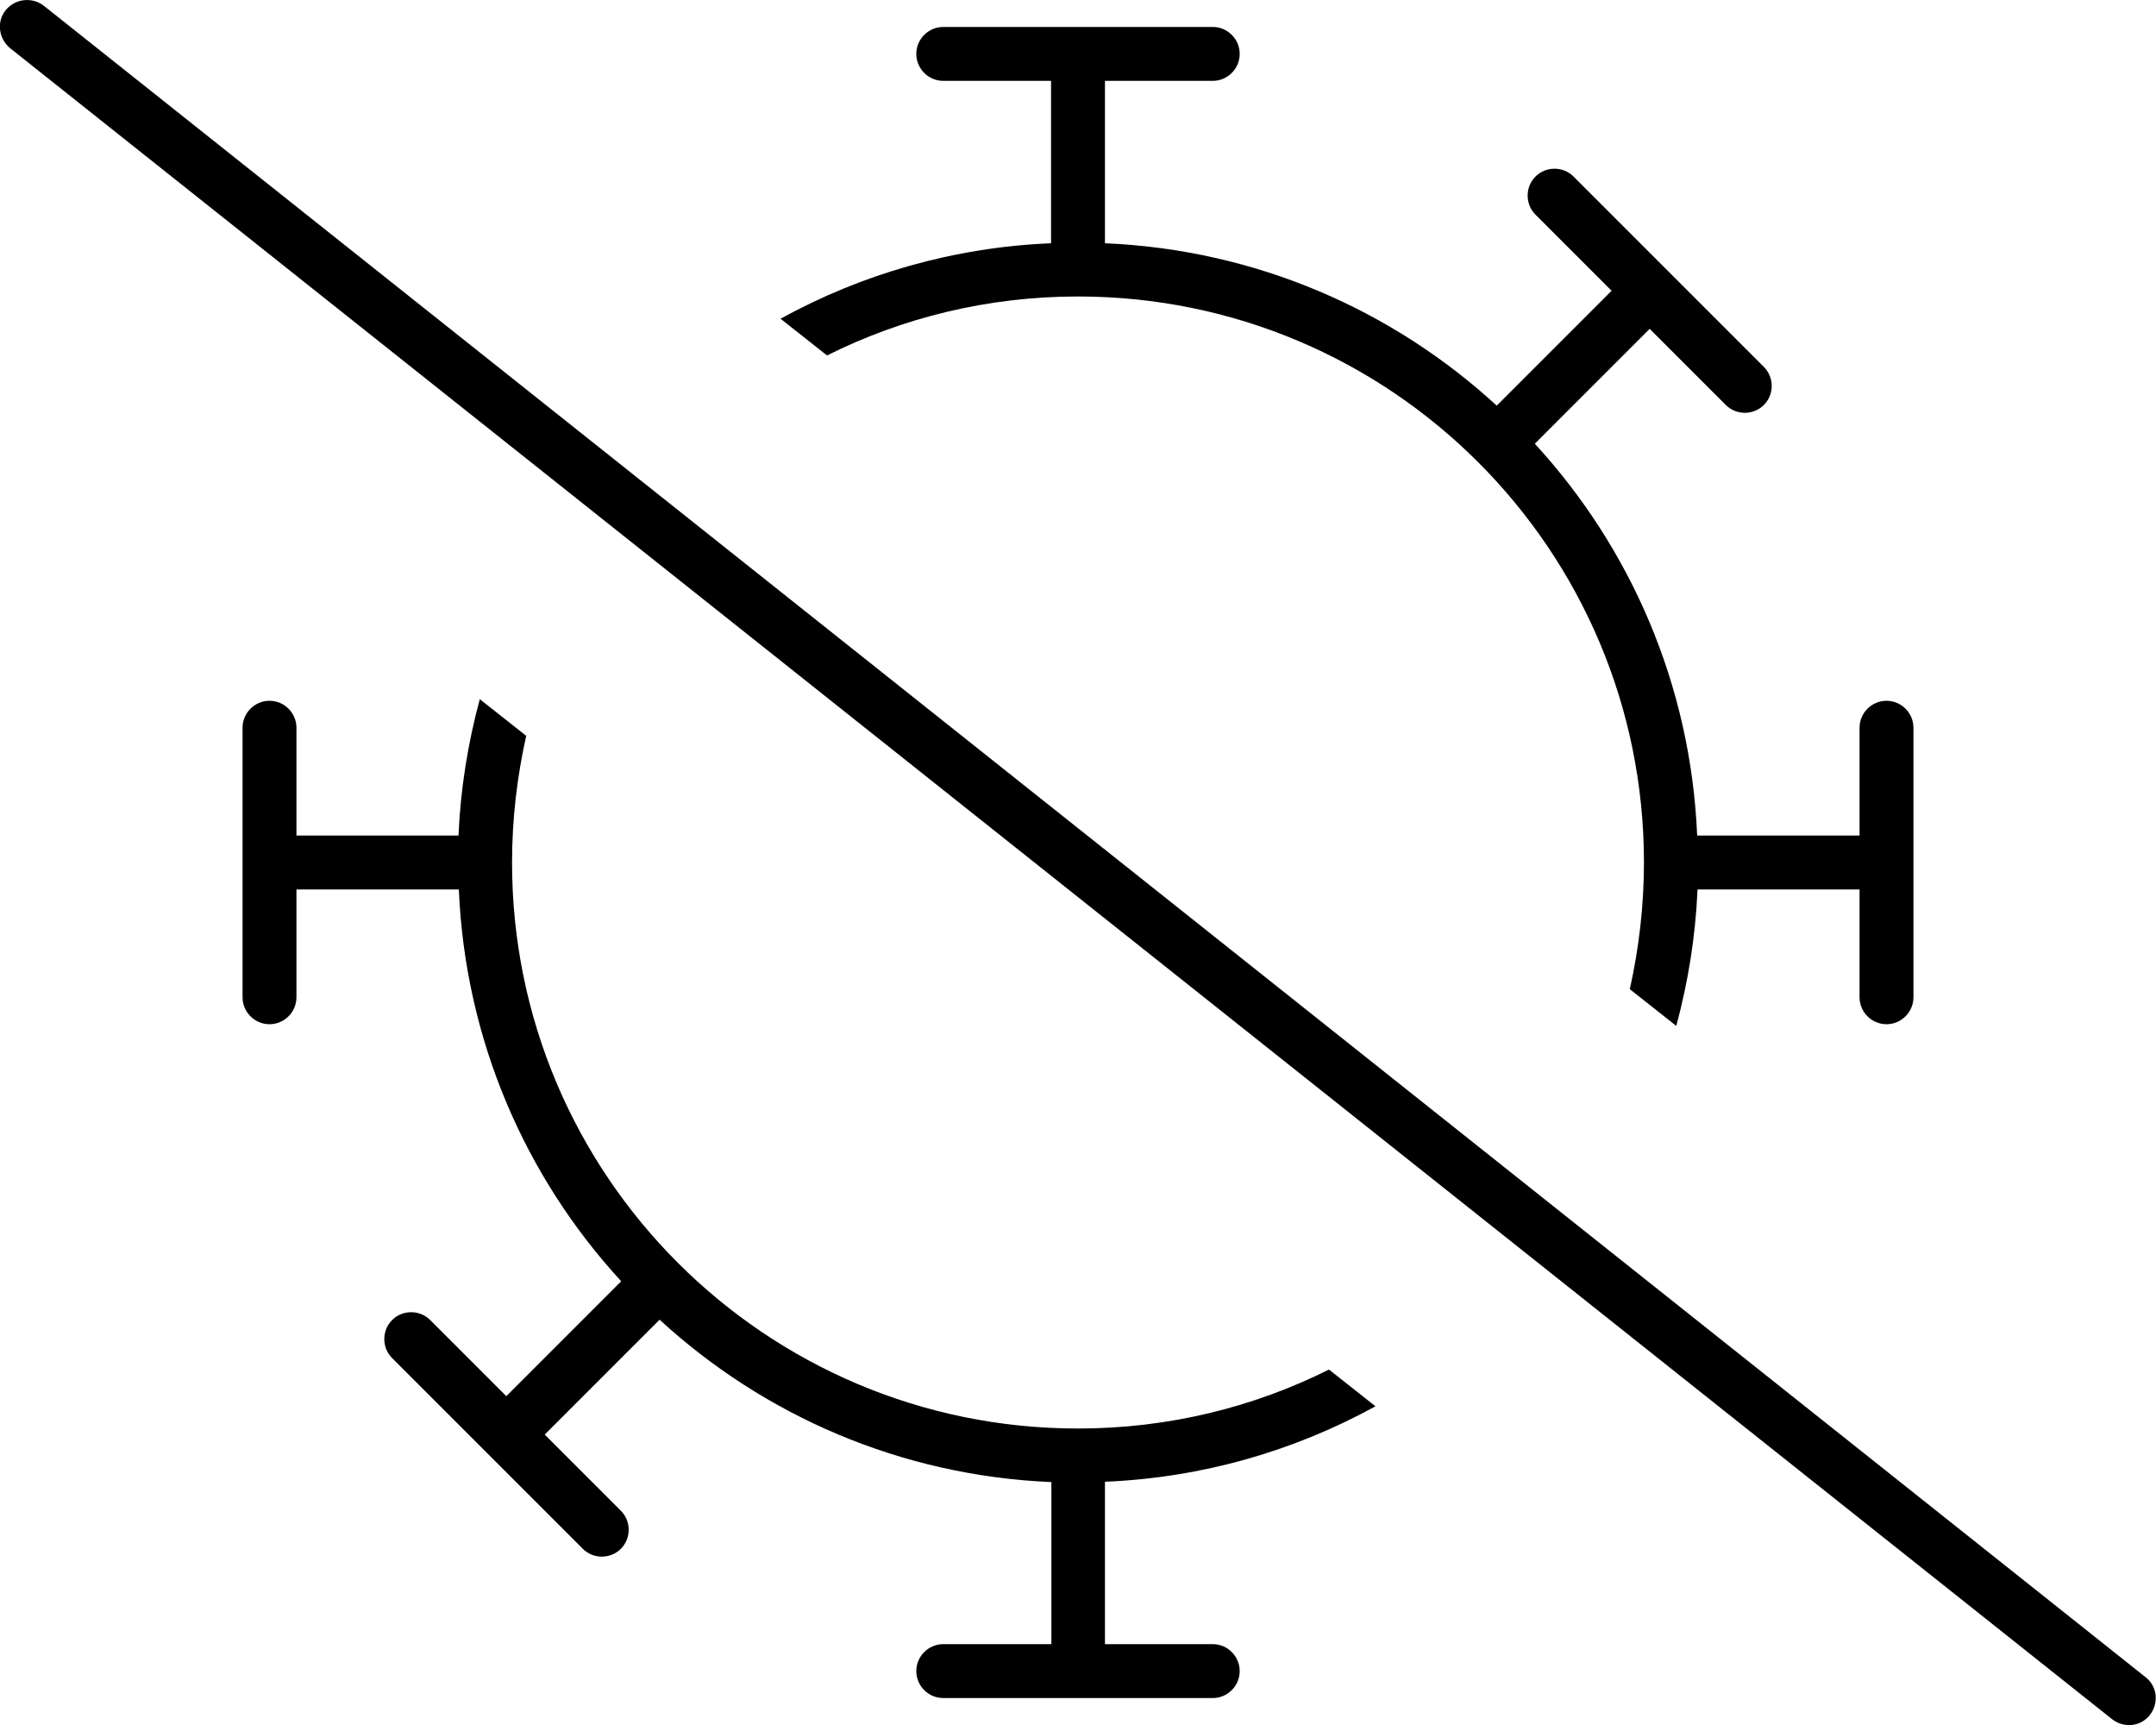 <svg xmlns="http://www.w3.org/2000/svg" viewBox="0 0 640 512" fill="currentColor"><!--! Font Awesome Pro 6.5.0 by @fontawesome - https://fontawesome.com License - https://fontawesome.com/license (Commercial License) Copyright 2023 Fonticons, Inc. --><path d="M13 1.7C9.5-1 4.5-.4 1.7 3S-.4 11.5 3 14.3l624 496c3.5 2.7 8.5 2.2 11.2-1.3s2.2-8.5-1.3-11.2L13 1.7zM503.8 264H552v32c0 4.4 3.6 8 8 8s8-3.6 8-8V216c0-4.4-3.6-8-8-8s-8 3.6-8 8v32H503.8c-1.9-44.8-19.8-85.4-48.2-116.3l34.1-34.1 0 0 22.6 22.6c3.1 3.1 8.2 3.1 11.3 0s3.1-8.2 0-11.3L467.1 52.4c-3.1-3.1-8.2-3.1-11.3 0s-3.1 8.2 0 11.3l22.6 22.6 0 0-34.1 34.1C413.4 92 372.8 74.1 328 72.2V24l32 0c4.4 0 8-3.6 8-8s-3.6-8-8-8H280c-4.4 0-8 3.6-8 8s3.6 8 8 8h32V72.2c-29 1.2-56.3 9.2-80.3 22.4l13.8 10.9C267.9 94.3 293.2 88 320 88c92.8 0 168 75.2 168 168c0 12.9-1.5 25.5-4.2 37.6l13.8 10.9c3.5-13 5.7-26.5 6.3-40.4zM142.4 207.6c-3.5 13-5.7 26.5-6.3 40.4H88l0-32c0-4.4-3.6-8-8-8s-8 3.6-8 8v80c0 4.4 3.6 8 8 8s8-3.6 8-8V264h48.2c1.9 44.8 19.8 85.4 48.2 116.3l-34.1 34.1 0 0-22.6-22.6c-3.1-3.1-8.2-3.1-11.3 0s-3.1 8.2 0 11.3l56.6 56.6c3.1 3.1 8.2 3.1 11.3 0s3.1-8.2 0-11.3l-22.6-22.6 0 0 34.1-34.1c30.9 28.4 71.5 46.3 116.3 48.2V488H280c-4.4 0-8 3.6-8 8s3.6 8 8 8h80c4.4 0 8-3.6 8-8s-3.6-8-8-8H328V439.8c29-1.2 56.3-9.2 80.3-22.4l-13.8-10.9C372.1 417.7 346.8 424 320 424c-92.8 0-168-75.2-168-168c0-12.9 1.5-25.5 4.2-37.6l-13.8-10.9z"/></svg>
